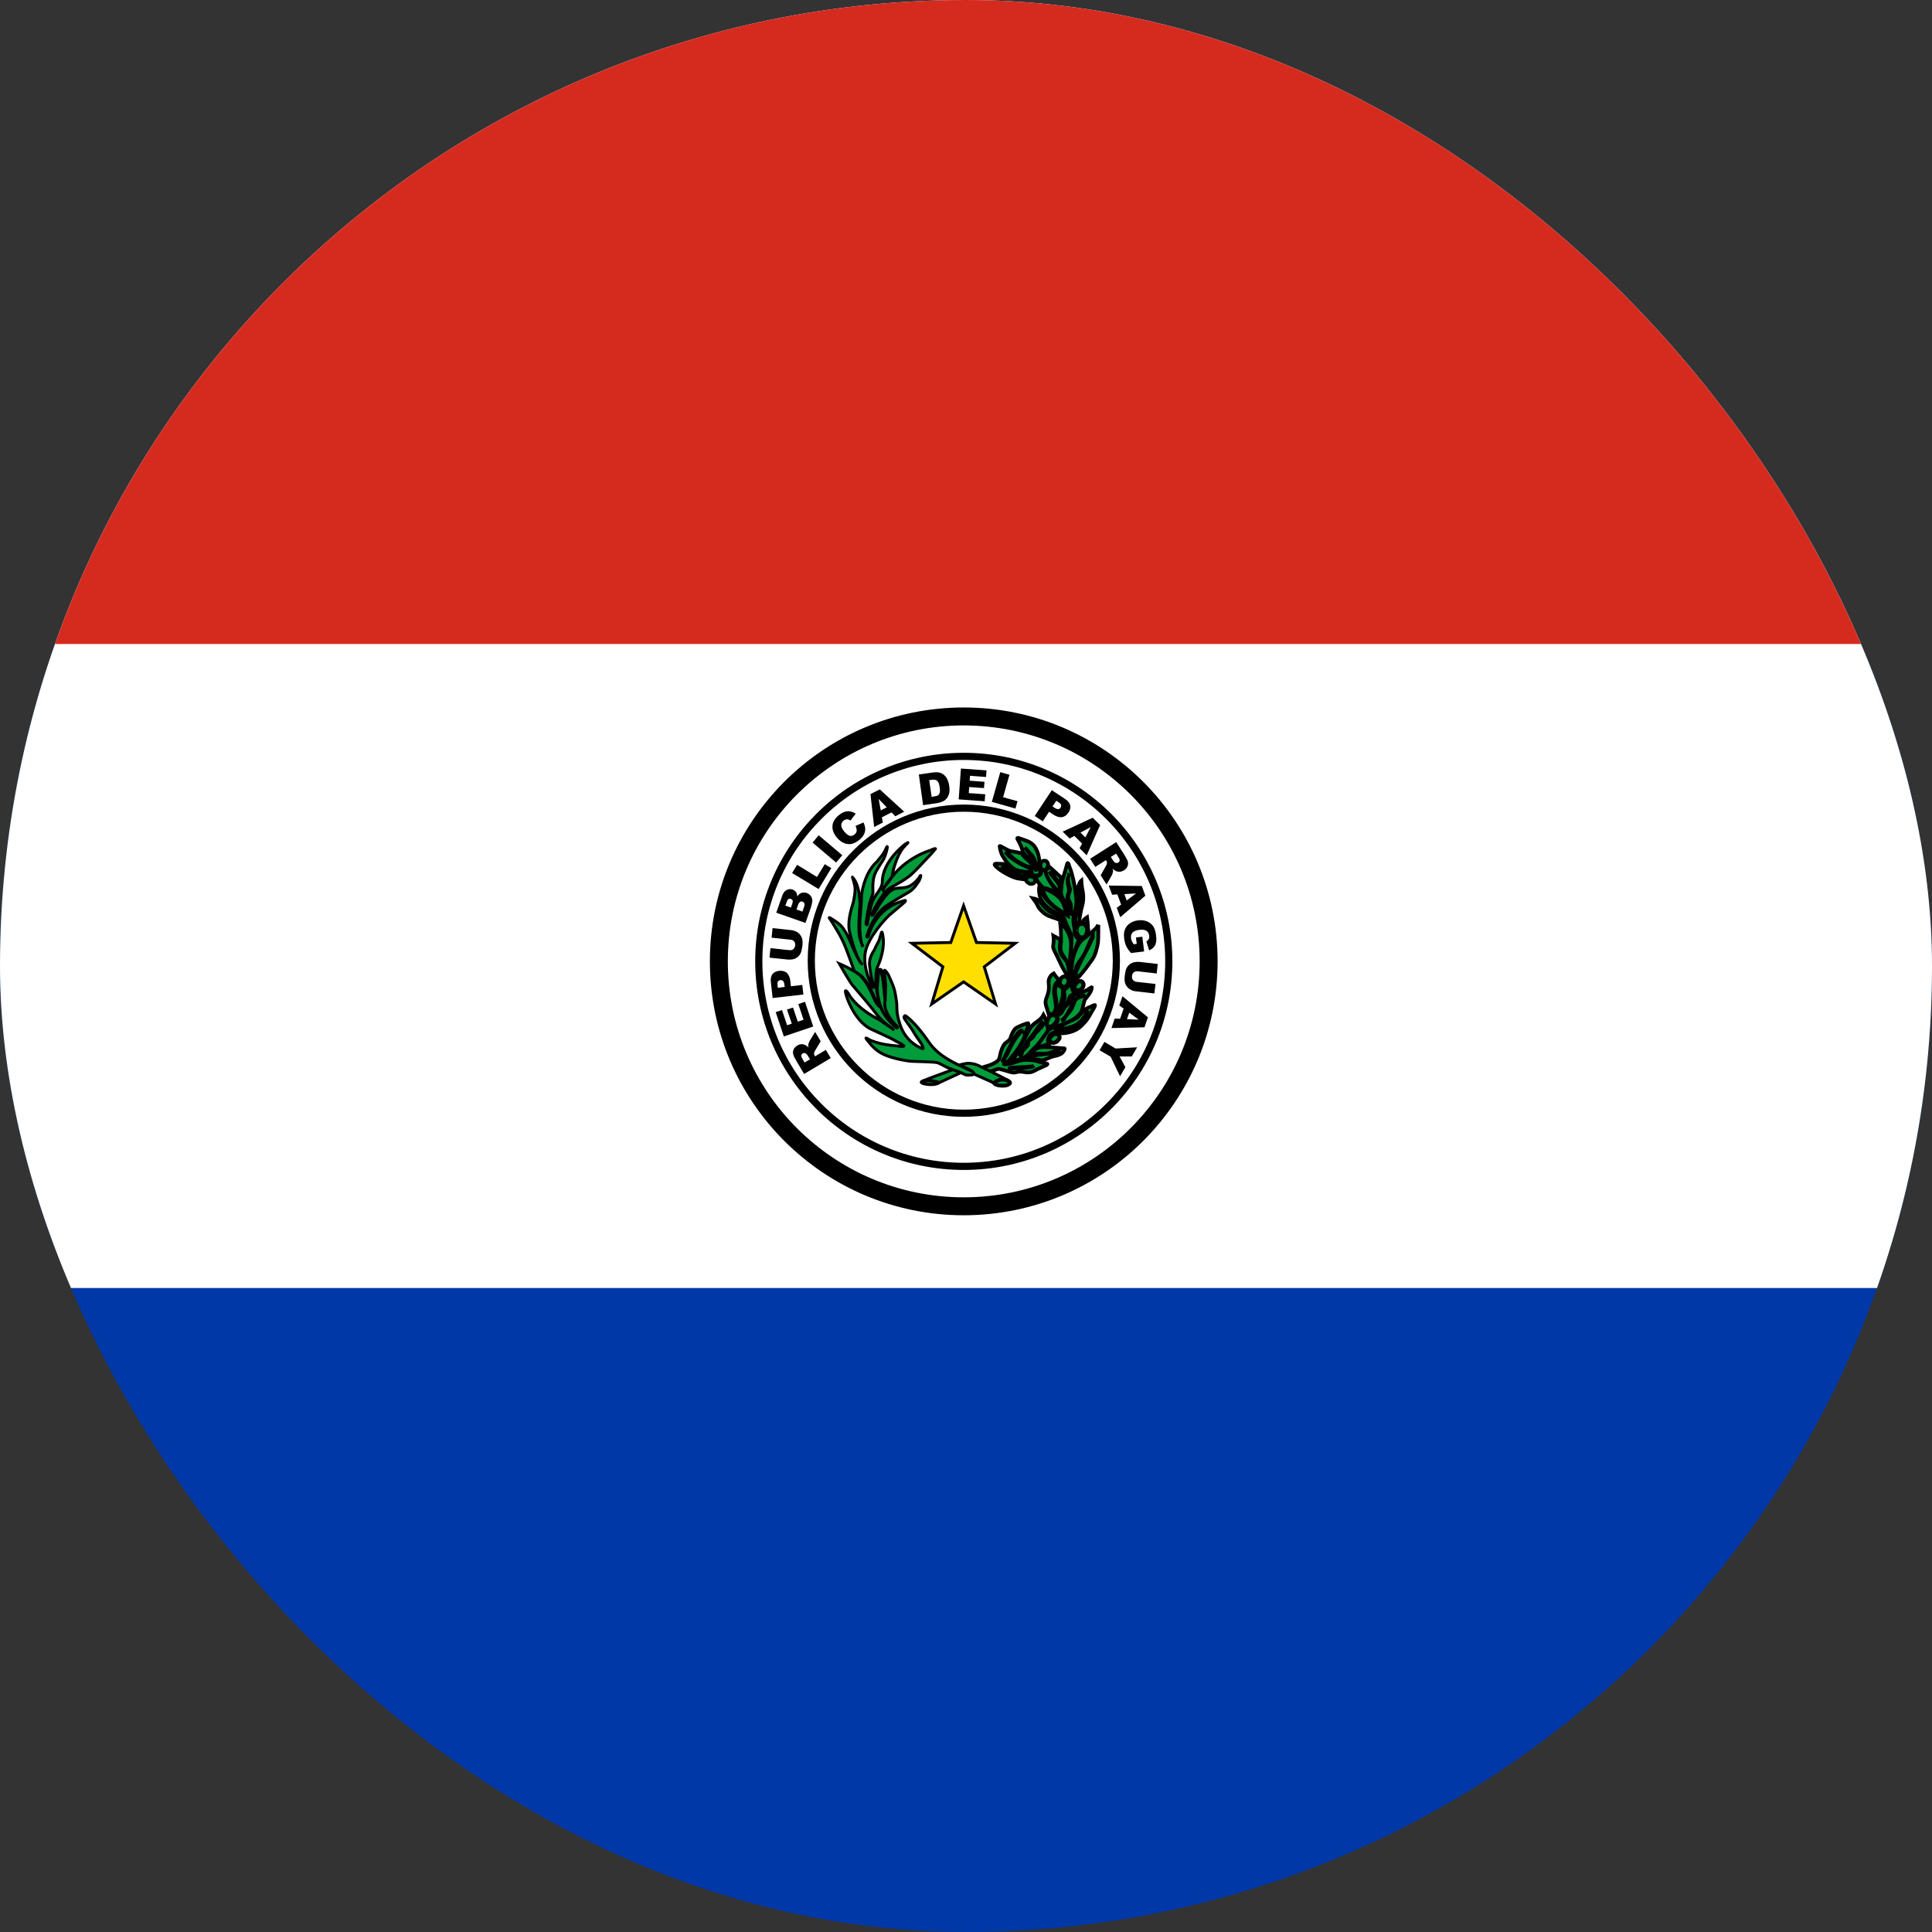 <svg width="24" height="24" viewBox="0 0 24 24" fill="none" xmlns="http://www.w3.org/2000/svg">
<rect x="0" y="0" width="24" height="24" fill="#333333" stroke="none"/>
<g clip-path="url(#clip0_358_11138)">
<path d="M-6 0H30.002V24H-6V0Z" fill="#0038A8"/>
<path d="M-6 0H30.002V16H-6V0Z" fill="white"/>
<path d="M-6 0H30.002V8H-6V0Z" fill="#D52B1E"/>
<path d="M15.014 11.942C15.014 13.622 13.652 14.985 11.972 14.985C10.292 14.985 8.93 13.622 8.93 11.942C8.93 10.262 10.292 8.9 11.972 8.9C13.652 8.9 15.014 10.262 15.014 11.942Z" fill="white" stroke="black" stroke-width="0.223" stroke-miterlimit="10"/>
<path d="M13.441 11.471C13.368 11.468 13.367 11.549 13.367 11.549C13.367 11.549 13.37 11.525 13.368 11.553C13.366 11.579 13.38 11.645 13.434 11.651C13.492 11.656 13.511 11.589 13.511 11.556C13.511 11.543 13.507 11.473 13.441 11.471" fill="#009B3A"/>
<path d="M13.441 11.471C13.368 11.468 13.367 11.549 13.367 11.549C13.367 11.549 13.37 11.525 13.368 11.553C13.366 11.579 13.38 11.645 13.434 11.651C13.492 11.656 13.511 11.589 13.511 11.556C13.511 11.543 13.507 11.473 13.441 11.471" stroke="black" stroke-width="0.06"/>
<path d="M10.062 13.159L10.036 13.116C10.034 13.111 10.027 13.103 10.016 13.091C10.011 13.085 10.004 13.082 9.996 13.081C9.988 13.08 9.979 13.082 9.972 13.086C9.962 13.092 9.956 13.101 9.954 13.111C9.953 13.121 9.957 13.135 9.969 13.154L9.995 13.199L10.062 13.159ZM10.32 13.144L9.989 13.341L9.888 13.171C9.869 13.139 9.858 13.114 9.853 13.094C9.848 13.074 9.851 13.055 9.859 13.036C9.867 13.017 9.883 13.001 9.904 12.988C9.92 12.978 9.939 12.972 9.958 12.971C9.976 12.971 9.993 12.976 10.009 12.985C10.02 12.991 10.031 12.999 10.044 13.013C10.041 12.998 10.04 12.987 10.04 12.979C10.041 12.973 10.044 12.965 10.048 12.952C10.053 12.94 10.057 12.931 10.06 12.926L10.126 12.819L10.195 12.935L10.126 13.05C10.118 13.064 10.113 13.075 10.112 13.083C10.112 13.094 10.114 13.103 10.119 13.112L10.125 13.122L10.259 13.042L10.32 13.144ZM9.737 12.875L9.636 12.573L9.714 12.547L9.778 12.736L9.836 12.716L9.776 12.541L9.851 12.516L9.91 12.691L9.982 12.668L9.917 12.473L10 12.445L10.102 12.752L9.737 12.875ZM9.748 12.26L9.744 12.232C9.741 12.208 9.736 12.193 9.727 12.185C9.723 12.181 9.717 12.178 9.712 12.177C9.706 12.175 9.7 12.174 9.694 12.175C9.683 12.177 9.673 12.182 9.666 12.19C9.658 12.199 9.655 12.215 9.659 12.237L9.662 12.271L9.748 12.26ZM9.598 12.398L9.576 12.202C9.571 12.16 9.577 12.126 9.595 12.102C9.613 12.079 9.641 12.065 9.678 12.06C9.716 12.056 9.748 12.064 9.773 12.084C9.797 12.105 9.812 12.14 9.818 12.187L9.825 12.252L9.966 12.235L9.98 12.354L9.598 12.398ZM9.585 11.648L9.597 11.529L9.826 11.554C9.847 11.556 9.868 11.562 9.888 11.571C9.908 11.58 9.925 11.594 9.938 11.61C9.951 11.627 9.96 11.644 9.964 11.661C9.97 11.684 9.972 11.713 9.968 11.745C9.966 11.765 9.962 11.786 9.957 11.805C9.953 11.827 9.945 11.845 9.936 11.859C9.926 11.873 9.913 11.886 9.899 11.896C9.885 11.906 9.869 11.913 9.852 11.916C9.827 11.921 9.805 11.922 9.786 11.92L9.559 11.896L9.571 11.778L9.804 11.803C9.825 11.805 9.842 11.802 9.855 11.791C9.868 11.78 9.875 11.765 9.878 11.745C9.88 11.724 9.876 11.708 9.865 11.695C9.855 11.682 9.84 11.675 9.818 11.673L9.585 11.648ZM9.968 11.324L9.988 11.267C9.995 11.248 9.996 11.233 9.992 11.222C9.99 11.217 9.987 11.213 9.983 11.209C9.979 11.205 9.974 11.203 9.969 11.201C9.957 11.197 9.948 11.198 9.939 11.204C9.929 11.21 9.921 11.222 9.914 11.241L9.894 11.298L9.968 11.324ZM9.825 11.274L9.842 11.226C9.848 11.208 9.85 11.195 9.846 11.186C9.842 11.177 9.835 11.17 9.823 11.167C9.819 11.165 9.814 11.164 9.809 11.164C9.804 11.164 9.799 11.166 9.795 11.168C9.787 11.173 9.78 11.184 9.774 11.2L9.756 11.25L9.825 11.274ZM9.643 11.338L9.717 11.127C9.729 11.092 9.747 11.069 9.771 11.056C9.783 11.05 9.795 11.046 9.808 11.045C9.821 11.044 9.834 11.046 9.846 11.05C9.867 11.058 9.883 11.071 9.894 11.09C9.9 11.102 9.904 11.119 9.904 11.137C9.919 11.114 9.937 11.098 9.956 11.092C9.976 11.085 9.998 11.085 10.021 11.093C10.039 11.1 10.055 11.11 10.067 11.124C10.078 11.138 10.086 11.154 10.09 11.172C10.092 11.184 10.091 11.199 10.087 11.219C10.081 11.246 10.077 11.263 10.074 11.271L10.006 11.465L9.643 11.338ZM9.84 10.845L9.902 10.743L10.149 10.894L10.246 10.735L10.327 10.784L10.169 11.044L9.84 10.845ZM10.094 10.467L10.17 10.376L10.463 10.624L10.387 10.715L10.094 10.467ZM10.627 10.26L10.727 10.217C10.739 10.244 10.747 10.27 10.748 10.295C10.749 10.319 10.744 10.343 10.733 10.364C10.722 10.387 10.703 10.408 10.678 10.431C10.645 10.457 10.615 10.474 10.587 10.482C10.559 10.489 10.527 10.488 10.493 10.476C10.459 10.465 10.427 10.441 10.396 10.405C10.356 10.356 10.337 10.307 10.341 10.26C10.345 10.212 10.371 10.168 10.418 10.128C10.456 10.097 10.491 10.081 10.525 10.078C10.559 10.075 10.595 10.085 10.63 10.108L10.565 10.193C10.555 10.186 10.546 10.182 10.539 10.18C10.529 10.177 10.518 10.177 10.507 10.18C10.496 10.182 10.486 10.187 10.478 10.195C10.457 10.212 10.448 10.234 10.451 10.259C10.453 10.279 10.465 10.301 10.486 10.328C10.514 10.361 10.538 10.379 10.558 10.383C10.578 10.387 10.597 10.381 10.615 10.366C10.633 10.351 10.642 10.336 10.642 10.319C10.643 10.301 10.638 10.281 10.627 10.26ZM11.016 10.029L10.915 9.925L10.941 10.067L11.016 10.029ZM11.075 10.092L10.955 10.153L10.967 10.218L10.859 10.273L10.813 9.865L10.929 9.806L11.232 10.083L11.122 10.14L11.075 10.092ZM11.543 9.691L11.573 9.899L11.602 9.894C11.627 9.891 11.644 9.886 11.654 9.879C11.663 9.871 11.669 9.862 11.673 9.846C11.678 9.832 11.678 9.81 11.673 9.779C11.668 9.739 11.657 9.712 11.642 9.7C11.627 9.687 11.604 9.682 11.573 9.687L11.543 9.691ZM11.414 9.621L11.589 9.596C11.623 9.592 11.651 9.592 11.673 9.598C11.697 9.605 11.716 9.616 11.732 9.631C11.749 9.647 11.762 9.666 11.771 9.688C11.781 9.711 11.788 9.735 11.791 9.76C11.797 9.801 11.797 9.833 11.79 9.856C11.785 9.879 11.775 9.9 11.76 9.919C11.745 9.936 11.729 9.949 11.711 9.956C11.689 9.966 11.666 9.973 11.642 9.977L11.467 10.002L11.414 9.621ZM11.937 9.547L12.255 9.57L12.249 9.652L12.05 9.637L12.045 9.698L12.23 9.712L12.223 9.79L12.04 9.777L12.034 9.852L12.239 9.867L12.232 9.954L11.909 9.93L11.937 9.547ZM12.426 9.592L12.54 9.624L12.461 9.903L12.64 9.953L12.614 10.044L12.321 9.961L12.426 9.592ZM13.075 10.018L13.1 10.034C13.118 10.047 13.134 10.052 13.146 10.051C13.152 10.05 13.158 10.049 13.162 10.046C13.167 10.043 13.171 10.038 13.174 10.033C13.181 10.024 13.183 10.012 13.182 10.001C13.179 9.989 13.169 9.978 13.15 9.966L13.122 9.947L13.075 10.018ZM13.066 9.816L13.231 9.925C13.267 9.948 13.287 9.975 13.294 10.004C13.301 10.033 13.294 10.063 13.273 10.094C13.252 10.126 13.225 10.145 13.194 10.151C13.162 10.156 13.126 10.146 13.086 10.12L13.032 10.084L12.954 10.203L12.854 10.136L13.066 9.816ZM13.483 10.402L13.55 10.274L13.422 10.343L13.483 10.402ZM13.442 10.479L13.346 10.384L13.287 10.416L13.201 10.331L13.379 10.249L13.574 10.158L13.666 10.249L13.499 10.625L13.411 10.537L13.442 10.479ZM13.799 10.645L13.826 10.688C13.829 10.692 13.835 10.701 13.847 10.712C13.853 10.717 13.86 10.721 13.868 10.721C13.876 10.722 13.884 10.72 13.891 10.715C13.901 10.709 13.907 10.701 13.909 10.69C13.91 10.68 13.905 10.665 13.893 10.648L13.865 10.604L13.799 10.645ZM13.542 10.668L13.866 10.461L13.973 10.628C13.992 10.659 14.005 10.684 14.011 10.704C14.015 10.723 14.014 10.744 14.006 10.762C13.998 10.781 13.984 10.798 13.963 10.811C13.945 10.822 13.927 10.829 13.909 10.829C13.892 10.83 13.874 10.826 13.857 10.818C13.844 10.811 13.832 10.802 13.822 10.791C13.825 10.805 13.827 10.817 13.827 10.825C13.825 10.834 13.823 10.842 13.82 10.851C13.817 10.861 13.813 10.87 13.809 10.878L13.746 10.987L13.673 10.874L13.738 10.757C13.747 10.742 13.751 10.731 13.751 10.723C13.752 10.712 13.75 10.702 13.743 10.694L13.738 10.685L13.606 10.769L13.542 10.668ZM13.996 11.186L14.112 11.099L13.968 11.107L13.996 11.186ZM13.927 11.237L13.88 11.11L13.815 11.115L13.773 11.001L14.184 11.006L14.228 11.127L13.916 11.394L13.873 11.277L13.927 11.237ZM14.111 11.646L14.19 11.636L14.213 11.819L14.05 11.839C14.022 11.807 14.001 11.778 13.99 11.752C13.978 11.727 13.97 11.695 13.965 11.659C13.959 11.614 13.962 11.576 13.975 11.545C13.986 11.515 14.007 11.489 14.035 11.47C14.064 11.451 14.098 11.438 14.137 11.433C14.179 11.428 14.216 11.432 14.249 11.446C14.282 11.459 14.308 11.481 14.329 11.512C14.344 11.537 14.355 11.57 14.36 11.614C14.366 11.656 14.366 11.688 14.36 11.71C14.356 11.731 14.346 11.751 14.331 11.767C14.316 11.784 14.296 11.797 14.275 11.805L14.24 11.694C14.254 11.687 14.264 11.679 14.27 11.666C14.276 11.654 14.278 11.639 14.276 11.622C14.272 11.596 14.261 11.576 14.242 11.563C14.222 11.55 14.192 11.546 14.153 11.551C14.112 11.556 14.084 11.568 14.068 11.585C14.052 11.603 14.047 11.626 14.05 11.654C14.051 11.667 14.055 11.679 14.06 11.691C14.065 11.703 14.073 11.715 14.084 11.73L14.121 11.725L14.111 11.646ZM14.354 12.223L14.34 12.341L14.113 12.315C14.091 12.313 14.07 12.307 14.05 12.297C14.031 12.288 14.014 12.275 14.001 12.258C13.988 12.242 13.979 12.225 13.975 12.208C13.969 12.183 13.968 12.155 13.972 12.123C13.974 12.105 13.978 12.084 13.982 12.063C13.987 12.041 13.995 12.023 14.005 12.009C14.015 11.995 14.027 11.983 14.041 11.973C14.058 11.962 14.073 11.956 14.089 11.953C14.114 11.948 14.136 11.947 14.155 11.949L14.382 11.975L14.369 12.093L14.136 12.066C14.115 12.064 14.098 12.068 14.085 12.078C14.072 12.088 14.064 12.103 14.062 12.124C14.06 12.145 14.064 12.161 14.074 12.174C14.084 12.186 14.1 12.194 14.121 12.197L14.354 12.223ZM14 12.661L14.145 12.666L14.028 12.58L14 12.661ZM13.914 12.656L13.958 12.529L13.904 12.49L13.944 12.376L14.26 12.638L14.217 12.761L13.807 12.771L13.847 12.653L13.914 12.656ZM14.126 13.01L14.059 13.124L13.908 13.124L13.98 13.257L13.914 13.37L13.797 13.127L13.659 13.046L13.72 12.943L13.858 13.025L14.126 13.01Z" fill="black"/>
<path d="M14.519 11.942C14.519 13.349 13.379 14.489 11.972 14.489C10.566 14.489 9.426 13.349 9.426 11.942C9.426 10.537 10.566 9.396 11.972 9.396C13.379 9.396 14.519 10.537 14.519 11.942L14.519 11.942Z" stroke="black" stroke-width="0.089" stroke-miterlimit="10"/>
<path d="M13.868 11.934C13.868 12.981 13.02 13.829 11.973 13.829C10.927 13.829 10.078 12.981 10.078 11.934C10.078 10.887 10.927 10.039 11.973 10.039C13.02 10.039 13.868 10.887 13.868 11.934Z" stroke="black" stroke-width="0.089" stroke-miterlimit="10"/>
<path d="M11.97 11.252L12.13 11.708L12.611 11.718L12.227 12.01L12.367 12.472L11.97 12.197L11.574 12.472L11.713 12.01L11.328 11.718L11.811 11.708L11.97 11.252Z" fill="#FEDF00" stroke="black" stroke-width="0.036"/>
<path d="M12.845 13.241C12.829 13.255 12.764 13.262 12.747 13.265C12.73 13.267 12.662 13.268 12.633 13.269C12.618 13.27 12.587 13.274 12.571 13.274C12.432 13.258 12.797 13.261 12.845 13.241M12.48 13.134C12.489 13.117 12.535 13.016 12.552 12.987C12.568 12.959 12.606 12.883 12.629 12.852C12.64 12.835 12.686 12.785 12.697 12.807C12.617 12.876 12.555 12.995 12.522 13.075C12.518 13.084 12.492 13.129 12.482 13.14C12.473 13.152 12.476 13.174 12.462 13.175C12.447 13.177 12.457 13.18 12.457 13.18C12.457 13.18 12.47 13.151 12.48 13.133V13.134ZM13.005 13.211C13.005 13.211 12.942 13.202 12.903 13.188C12.864 13.175 12.799 13.165 12.744 13.166C12.689 13.167 12.638 13.184 12.593 13.201C12.549 13.217 12.491 13.219 12.491 13.219C12.491 13.219 12.458 13.224 12.473 13.216C12.488 13.209 12.539 13.169 12.539 13.169L12.571 13.124C12.581 13.122 12.747 12.903 12.729 12.845C12.755 12.802 12.784 12.725 12.773 12.711C12.768 12.706 12.644 12.751 12.616 12.775C12.585 12.803 12.563 12.86 12.553 12.892C12.544 12.925 12.496 12.952 12.496 12.952C12.457 12.98 12.429 13.068 12.416 13.14C12.403 13.212 12.227 13.252 12.227 13.252C12.227 13.252 12.178 13.27 12.221 13.284C12.229 13.286 12.248 13.318 12.263 13.319C12.285 13.321 12.394 13.274 12.411 13.278C12.448 13.287 12.485 13.297 12.521 13.308C12.563 13.322 12.597 13.33 12.627 13.319C12.656 13.308 12.698 13.312 12.73 13.319C12.761 13.325 12.796 13.322 12.816 13.316C12.838 13.31 12.895 13.278 12.895 13.278C12.895 13.278 12.956 13.252 12.991 13.235C13.027 13.218 13.005 13.211 13.005 13.211" fill="#009B3A"/>
<path d="M12.845 13.241C12.829 13.255 12.764 13.262 12.747 13.265C12.73 13.267 12.662 13.268 12.633 13.269C12.618 13.27 12.587 13.274 12.571 13.274C12.432 13.258 12.797 13.261 12.845 13.241M13.005 13.211C13.005 13.211 12.942 13.202 12.903 13.188C12.864 13.175 12.799 13.165 12.744 13.166C12.689 13.167 12.638 13.184 12.593 13.201C12.549 13.217 12.491 13.219 12.491 13.219C12.491 13.219 12.458 13.224 12.473 13.216C12.488 13.209 12.539 13.169 12.539 13.169L12.571 13.124C12.581 13.122 12.747 12.903 12.729 12.845C12.755 12.802 12.784 12.725 12.773 12.711C12.768 12.706 12.644 12.751 12.616 12.775C12.585 12.803 12.563 12.86 12.553 12.892C12.544 12.925 12.496 12.952 12.496 12.952C12.457 12.98 12.429 13.068 12.416 13.14C12.403 13.212 12.227 13.252 12.227 13.252C12.227 13.252 12.178 13.27 12.221 13.284C12.229 13.286 12.248 13.318 12.263 13.319C12.285 13.321 12.394 13.274 12.411 13.278C12.448 13.287 12.485 13.297 12.521 13.308C12.563 13.322 12.597 13.33 12.627 13.319C12.656 13.308 12.698 13.312 12.73 13.319C12.761 13.325 12.796 13.322 12.816 13.316C12.838 13.31 12.895 13.278 12.895 13.278C12.895 13.278 12.956 13.252 12.991 13.235C13.027 13.218 13.005 13.211 13.005 13.211M12.48 13.134C12.489 13.117 12.535 13.016 12.552 12.987C12.568 12.959 12.606 12.883 12.629 12.852C12.64 12.835 12.686 12.785 12.697 12.807C12.617 12.876 12.555 12.995 12.522 13.075C12.518 13.084 12.492 13.129 12.482 13.14C12.473 13.152 12.476 13.174 12.462 13.175C12.447 13.177 12.457 13.18 12.457 13.18C12.457 13.18 12.47 13.151 12.48 13.133V13.134Z" stroke="black" stroke-width="0.046"/>
<path d="M12.529 13.424C12.529 13.424 12.286 13.297 12.273 13.294C12.266 13.293 12.163 13.236 12.116 13.222C12.083 13.211 12.036 13.208 12.019 13.209C11.979 13.212 11.914 13.23 11.914 13.23L11.974 13.254C11.974 13.254 12.031 13.282 12.058 13.297C12.098 13.318 12.1 13.343 12.1 13.343L12.319 13.44L12.364 13.472C12.364 13.472 12.404 13.416 12.529 13.424Z" fill="#009B3A" stroke="black" stroke-width="0.036"/>
<path d="M12.773 12.92C12.849 12.852 12.886 12.755 12.949 12.702C12.959 12.709 12.959 12.721 12.947 12.743C12.935 12.764 12.919 12.771 12.912 12.782C12.9 12.799 12.861 12.831 12.851 12.85C12.842 12.868 12.83 12.893 12.797 12.912C12.764 12.932 12.774 12.964 12.771 12.977C12.769 12.991 12.718 13.028 12.693 13.073C12.688 13.12 12.686 13.1 12.658 13.117C12.71 13.039 12.737 12.988 12.773 12.92M12.602 13.135C12.597 13.145 12.447 13.231 12.493 13.218C12.54 13.206 12.679 13.156 12.719 13.138C12.767 13.117 12.796 13.073 12.832 13.037C12.869 13 12.983 12.891 13.003 12.849C13.023 12.805 13.04 12.745 12.963 12.609C12.963 12.609 12.95 12.635 12.922 12.661C12.893 12.687 12.85 12.715 12.85 12.715L12.801 12.762C12.801 12.762 12.625 13.085 12.602 13.135" fill="#009B3A"/>
<path d="M12.773 12.92C12.849 12.852 12.886 12.755 12.949 12.702C12.959 12.709 12.959 12.721 12.947 12.743C12.935 12.764 12.919 12.771 12.912 12.782C12.9 12.799 12.861 12.831 12.851 12.85C12.842 12.868 12.83 12.893 12.797 12.912C12.764 12.932 12.774 12.964 12.771 12.977C12.769 12.991 12.718 13.028 12.693 13.073C12.688 13.12 12.686 13.1 12.658 13.117C12.71 13.039 12.737 12.988 12.773 12.92M12.602 13.135C12.597 13.145 12.447 13.231 12.493 13.218C12.54 13.206 12.679 13.156 12.719 13.138C12.767 13.117 12.796 13.073 12.832 13.037C12.869 13 12.983 12.891 13.003 12.849C13.023 12.805 13.04 12.745 12.963 12.609C12.963 12.609 12.95 12.635 12.922 12.661C12.893 12.687 12.85 12.715 12.85 12.715L12.801 12.762C12.801 12.762 12.625 13.085 12.602 13.135" stroke="black" stroke-width="0.048"/>
<path d="M13.21 13.023C13.21 13.023 13.114 13.014 13.105 13.014C13.096 13.014 13.044 13.007 12.967 13.007C12.891 13.007 12.863 13.033 12.843 13.054C12.821 13.078 12.761 13.133 12.761 13.133L12.793 13.13C12.87 13.07 12.93 13.092 12.954 13.09C12.979 13.089 13.009 13.092 13.086 13.065C13.164 13.037 13.16 13.063 13.151 13.065C13.114 13.079 13.075 13.087 13.035 13.089C12.977 13.092 12.926 13.103 12.903 13.103C12.88 13.103 12.711 13.15 12.711 13.15C12.711 13.15 12.894 13.16 12.914 13.167C12.934 13.175 12.964 13.171 12.99 13.159C13.06 13.127 13.092 13.12 13.121 13.114C13.15 13.108 13.184 13.089 13.184 13.089C13.184 13.089 13.203 13.077 13.22 13.046C13.238 13.014 13.21 13.023 13.21 13.023ZM13.3 12.52C13.312 12.492 13.34 12.424 13.371 12.398C13.39 12.382 13.422 12.374 13.439 12.367C13.446 12.364 13.499 12.362 13.433 12.38C13.406 12.387 13.369 12.403 13.353 12.431C13.33 12.494 13.31 12.55 13.267 12.591C13.236 12.624 13.216 12.666 13.216 12.666L13.182 12.678C13.244 12.64 13.271 12.57 13.3 12.52ZM13.598 12.485C13.563 12.496 13.55 12.506 13.55 12.506C13.472 12.529 13.44 12.579 13.405 12.619C13.388 12.64 13.363 12.656 13.28 12.691C13.205 12.724 13.146 12.774 13.145 12.774C13.145 12.774 13.121 12.779 13.125 12.791C13.127 12.796 13.148 12.792 13.148 12.792C13.148 12.792 13.304 12.769 13.369 12.73C13.41 12.704 13.434 12.685 13.473 12.624C13.491 12.597 13.51 12.547 13.511 12.579C13.514 12.665 13.38 12.749 13.322 12.775C13.291 12.788 13.249 12.794 13.194 12.803C13.141 12.813 13.108 12.81 13.112 12.798C13.117 12.781 13.124 12.777 13.138 12.76C13.163 12.729 13.225 12.719 13.271 12.697C13.325 12.673 13.376 12.637 13.402 12.607C13.428 12.576 13.437 12.565 13.444 12.539C13.464 12.471 13.465 12.433 13.484 12.409C13.55 12.328 13.559 12.302 13.563 12.266C13.563 12.257 13.528 12.285 13.51 12.295C13.475 12.316 13.462 12.316 13.389 12.335C13.315 12.353 13.317 12.401 13.305 12.423C13.302 12.432 13.272 12.47 13.258 12.477C13.244 12.484 13.209 12.534 13.195 12.564C13.186 12.586 13.169 12.602 13.155 12.6C13.141 12.597 13.183 12.44 13.192 12.414C13.202 12.388 13.204 12.338 13.204 12.321C13.204 12.305 13.204 12.262 13.176 12.257C13.148 12.252 13.146 12.213 13.146 12.213C13.078 12.272 13.116 12.376 13.123 12.438C13.131 12.499 13.109 12.612 13.109 12.612C13.175 12.64 13.123 12.72 13.103 12.746C13.082 12.773 13.041 12.777 13.022 12.801C13.003 12.824 12.865 13.017 12.865 13.017L13.037 12.968C13.037 12.968 13.053 12.971 13.027 12.951C13.001 12.933 13.035 12.861 13.057 12.843C13.1 12.81 13.157 12.834 13.157 12.834C13.157 12.834 13.236 12.846 13.334 12.807C13.416 12.775 13.451 12.723 13.489 12.684C13.51 12.662 13.549 12.591 13.573 12.549C13.588 12.525 13.614 12.479 13.598 12.485" fill="#009B3A"/>
<path d="M13.598 12.485C13.563 12.496 13.55 12.506 13.55 12.506C13.472 12.529 13.44 12.579 13.405 12.619C13.388 12.64 13.363 12.656 13.28 12.691C13.205 12.724 13.146 12.774 13.145 12.774C13.145 12.774 13.121 12.779 13.125 12.791C13.127 12.796 13.148 12.792 13.148 12.792C13.148 12.792 13.304 12.769 13.369 12.73C13.41 12.704 13.434 12.685 13.473 12.624C13.491 12.597 13.51 12.547 13.511 12.579C13.514 12.665 13.38 12.749 13.322 12.775C13.291 12.788 13.249 12.794 13.194 12.803C13.141 12.813 13.108 12.81 13.112 12.798C13.117 12.781 13.124 12.777 13.138 12.76C13.163 12.729 13.225 12.719 13.271 12.697C13.325 12.673 13.376 12.637 13.402 12.607C13.428 12.576 13.437 12.565 13.444 12.539C13.464 12.471 13.465 12.433 13.484 12.409C13.55 12.328 13.559 12.302 13.563 12.266C13.563 12.257 13.528 12.285 13.51 12.295C13.475 12.316 13.462 12.316 13.389 12.335C13.315 12.353 13.317 12.401 13.305 12.423C13.302 12.432 13.272 12.47 13.258 12.477C13.244 12.484 13.209 12.534 13.195 12.564C13.186 12.586 13.169 12.602 13.155 12.6C13.141 12.597 13.183 12.44 13.192 12.414C13.202 12.388 13.204 12.338 13.204 12.321C13.204 12.305 13.204 12.262 13.176 12.257C13.148 12.252 13.146 12.213 13.146 12.213C13.078 12.272 13.116 12.376 13.123 12.438C13.131 12.499 13.109 12.612 13.109 12.612C13.175 12.64 13.123 12.72 13.103 12.746C13.082 12.773 13.041 12.777 13.022 12.801C13.003 12.824 12.865 13.017 12.865 13.017L13.037 12.968C13.037 12.968 13.053 12.971 13.027 12.951C13.001 12.933 13.035 12.861 13.057 12.843C13.1 12.81 13.157 12.834 13.157 12.834C13.157 12.834 13.236 12.846 13.334 12.807C13.416 12.775 13.451 12.723 13.489 12.684C13.51 12.662 13.549 12.591 13.573 12.549C13.588 12.525 13.614 12.479 13.598 12.485M13.21 13.023C13.21 13.023 13.114 13.014 13.105 13.014C13.096 13.014 13.044 13.007 12.967 13.007C12.891 13.007 12.863 13.033 12.843 13.054C12.821 13.078 12.761 13.133 12.761 13.133L12.793 13.13C12.87 13.07 12.93 13.092 12.954 13.09C12.979 13.089 13.009 13.092 13.086 13.065C13.164 13.037 13.16 13.063 13.151 13.065C13.114 13.079 13.075 13.087 13.035 13.089C12.977 13.092 12.926 13.103 12.903 13.103C12.88 13.103 12.711 13.15 12.711 13.15C12.711 13.15 12.894 13.16 12.914 13.167C12.934 13.175 12.964 13.171 12.99 13.159C13.06 13.127 13.092 13.12 13.121 13.114C13.15 13.108 13.184 13.089 13.184 13.089C13.184 13.089 13.203 13.077 13.22 13.046C13.238 13.014 13.21 13.023 13.21 13.023ZM13.3 12.52C13.312 12.492 13.34 12.424 13.371 12.398C13.39 12.382 13.422 12.374 13.439 12.367C13.446 12.364 13.499 12.362 13.433 12.38C13.406 12.387 13.369 12.403 13.353 12.431C13.33 12.494 13.31 12.55 13.267 12.591C13.236 12.624 13.216 12.666 13.216 12.666L13.182 12.678C13.244 12.64 13.271 12.57 13.3 12.52Z" stroke="black" stroke-width="0.046"/>
<path d="M13.113 12.946C13.127 12.941 13.129 12.939 13.152 12.912C13.176 12.886 13.155 12.842 13.119 12.844C13.101 12.845 13.082 12.841 13.047 12.888C13.013 12.935 13.063 12.953 13.082 12.955C13.09 12.955 13.101 12.952 13.113 12.946Z" fill="#009B3A" stroke="black" stroke-width="0.051"/>
<path d="M13.026 12.646C13.003 12.684 12.991 12.727 13.009 12.741C13.013 12.743 13.028 12.757 13.042 12.757C13.055 12.757 13.092 12.739 13.114 12.706C13.135 12.674 13.152 12.639 13.109 12.617C13.069 12.598 13.042 12.616 13.026 12.645" fill="#009B3A"/>
<path d="M13.026 12.646C13.003 12.684 12.991 12.727 13.009 12.741C13.013 12.743 13.028 12.757 13.042 12.757C13.055 12.757 13.092 12.739 13.114 12.706C13.135 12.674 13.152 12.639 13.109 12.617C13.069 12.598 13.042 12.616 13.026 12.645" stroke="black" stroke-width="0.052"/>
<path d="M13.153 12.181C13.153 12.181 13.157 12.175 13.142 12.159C13.118 12.135 13.089 12.092 13.089 12.092C13.041 12.118 13.026 12.17 13.026 12.191C13.026 12.212 13.034 12.259 13.027 12.307C13.024 12.323 13.021 12.341 12.998 12.401C12.974 12.459 13.001 12.513 13.007 12.531C13.011 12.55 13.03 12.609 13.03 12.609C13.03 12.609 13.049 12.597 13.055 12.595C13.062 12.593 13.087 12.595 13.087 12.595C13.087 12.595 13.116 12.543 13.117 12.514C13.117 12.493 13.114 12.458 13.104 12.403C13.09 12.323 13.091 12.3 13.101 12.256C13.11 12.21 13.153 12.181 13.153 12.181" fill="#009B3A"/>
<path d="M13.153 12.181C13.153 12.181 13.157 12.175 13.142 12.159C13.118 12.135 13.089 12.092 13.089 12.092C13.041 12.118 13.026 12.17 13.026 12.191C13.026 12.212 13.034 12.259 13.027 12.307C13.024 12.323 13.021 12.341 12.998 12.401C12.974 12.459 13.001 12.513 13.007 12.531C13.011 12.55 13.03 12.609 13.03 12.609C13.03 12.609 13.049 12.597 13.055 12.595C13.062 12.593 13.087 12.595 13.087 12.595C13.087 12.595 13.116 12.543 13.117 12.514C13.117 12.493 13.114 12.458 13.104 12.403C13.09 12.323 13.091 12.3 13.101 12.256C13.11 12.21 13.153 12.181 13.153 12.181" stroke="black" stroke-width="0.046"/>
<path d="M13.223 12.26C13.223 12.26 13.25 12.254 13.263 12.23C13.28 12.2 13.276 12.169 13.276 12.169C13.234 12.089 13.179 12.154 13.179 12.154C13.129 12.256 13.223 12.26 13.223 12.26" fill="#009B3A"/>
<path d="M13.223 12.26C13.223 12.26 13.25 12.254 13.263 12.23C13.28 12.2 13.276 12.169 13.276 12.169C13.234 12.089 13.179 12.154 13.179 12.154C13.129 12.256 13.223 12.26 13.223 12.26" stroke="black" stroke-width="0.05"/>
<path d="M13.367 12.114C13.305 12.118 13.275 12.229 13.275 12.229C13.275 12.229 13.264 12.257 13.232 12.278C13.196 12.3 13.217 12.331 13.217 12.386C13.217 12.442 13.178 12.54 13.178 12.54L13.164 12.573C13.164 12.573 13.165 12.598 13.188 12.553C13.226 12.476 13.268 12.495 13.284 12.413C13.294 12.352 13.395 12.332 13.395 12.332L13.367 12.327C13.262 12.278 13.373 12.155 13.391 12.133C13.41 12.112 13.428 12.112 13.367 12.114Z" fill="#009B3A" stroke="black" stroke-width="0.06"/>
<path d="M13.35 12.245C13.321 12.306 13.402 12.309 13.421 12.298C13.428 12.294 13.445 12.274 13.445 12.274C13.478 12.227 13.448 12.195 13.431 12.19C13.415 12.185 13.38 12.181 13.35 12.245Z" fill="#009B3A" stroke="black" stroke-width="0.051"/>
<path d="M13.195 12.011C13.217 12.05 13.276 12.16 13.29 12.153C13.298 12.149 13.291 12.126 13.291 12.126C13.291 12.126 13.29 12.097 13.28 12.061C13.271 12.024 13.273 11.978 13.254 11.948C13.236 11.919 13.192 11.883 13.174 11.836C13.157 11.79 13.171 11.7 13.172 11.69C13.174 11.679 13.179 11.686 13.17 11.675C13.161 11.664 13.086 11.624 13.086 11.624C13.086 11.624 13.09 11.653 13.088 11.706C13.088 11.718 13.084 11.733 13.082 11.755C13.08 11.776 13.093 11.803 13.124 11.863C13.159 11.934 13.177 11.976 13.195 12.011ZM13.644 11.488C13.644 11.488 13.622 11.524 13.615 11.532C13.607 11.54 13.485 11.645 13.478 11.649C13.472 11.654 13.408 11.674 13.351 11.831C13.292 11.987 13.318 12.133 13.318 12.133L13.346 12.129L13.351 12.114C13.351 12.114 13.36 12.062 13.367 12.023C13.375 11.984 13.419 11.93 13.447 11.89C13.475 11.851 13.497 11.795 13.497 11.795C13.53 11.729 13.546 11.67 13.578 11.624C13.579 11.679 13.371 12.015 13.349 12.129L13.411 12.12C13.46 12.075 13.524 11.98 13.568 11.92C13.611 11.859 13.63 11.763 13.638 11.721C13.646 11.679 13.644 11.488 13.644 11.488" fill="#009B3A"/>
<path d="M13.644 11.488C13.644 11.488 13.622 11.524 13.615 11.532C13.607 11.54 13.485 11.645 13.478 11.649C13.472 11.654 13.408 11.674 13.351 11.831C13.292 11.987 13.318 12.133 13.318 12.133L13.346 12.129L13.351 12.114C13.351 12.114 13.36 12.062 13.367 12.023C13.375 11.984 13.419 11.93 13.447 11.89C13.475 11.851 13.497 11.795 13.497 11.795C13.53 11.729 13.546 11.67 13.578 11.624C13.579 11.679 13.371 12.015 13.349 12.129L13.411 12.12C13.46 12.075 13.524 11.98 13.568 11.92C13.611 11.859 13.63 11.763 13.638 11.721C13.646 11.679 13.644 11.488 13.644 11.488M13.195 12.011C13.217 12.05 13.276 12.16 13.29 12.153C13.298 12.149 13.291 12.126 13.291 12.126C13.291 12.126 13.29 12.097 13.28 12.061C13.271 12.024 13.273 11.978 13.254 11.948C13.236 11.919 13.192 11.883 13.174 11.836C13.157 11.79 13.171 11.7 13.172 11.69C13.174 11.679 13.179 11.686 13.17 11.675C13.161 11.664 13.086 11.624 13.086 11.624C13.086 11.624 13.09 11.653 13.088 11.706C13.088 11.718 13.084 11.733 13.082 11.755C13.08 11.776 13.093 11.803 13.124 11.863C13.159 11.934 13.177 11.976 13.195 12.011Z" stroke="black" stroke-width="0.046"/>
<path d="M13.228 11.522C13.196 11.493 13.172 11.484 13.172 11.484C13.172 11.484 13.179 11.541 13.179 11.575C13.179 11.61 13.182 11.669 13.181 11.7C13.179 11.731 13.164 11.782 13.186 11.833C13.209 11.883 13.234 11.908 13.252 11.939C13.268 11.97 13.299 12.129 13.299 12.129C13.299 12.129 13.287 11.914 13.297 11.853C13.306 11.793 13.309 11.7 13.295 11.653C13.281 11.606 13.258 11.551 13.228 11.522ZM13.371 11.312C13.38 11.293 13.403 11.255 13.412 11.197C13.415 11.173 13.418 11.133 13.417 11.105C13.416 11.087 13.409 11.055 13.417 11.053C13.424 11.051 13.418 11.063 13.422 11.09C13.424 11.1 13.417 11.127 13.416 11.161C13.414 11.189 13.413 11.212 13.401 11.249C13.39 11.282 13.4 11.319 13.393 11.329C13.386 11.339 13.367 11.379 13.367 11.379C13.367 11.379 13.356 11.41 13.358 11.439C13.359 11.469 13.361 11.501 13.361 11.501C13.361 11.501 13.374 11.476 13.405 11.472C13.405 11.472 13.412 11.422 13.412 11.406C13.412 11.391 13.432 11.289 13.442 11.258C13.456 11.212 13.466 11.133 13.444 11.04C13.438 11.015 13.433 10.938 13.433 10.938C13.433 10.938 13.404 10.961 13.386 11.05C13.381 11.077 13.392 11.149 13.388 11.227C13.386 11.27 13.345 11.442 13.34 11.453" fill="#009B3A"/>
<path d="M13.371 11.312C13.38 11.293 13.403 11.255 13.412 11.197C13.415 11.173 13.418 11.133 13.417 11.105C13.416 11.087 13.409 11.055 13.417 11.053C13.424 11.051 13.418 11.063 13.422 11.09C13.424 11.1 13.417 11.127 13.416 11.161C13.414 11.189 13.413 11.212 13.401 11.249C13.39 11.282 13.4 11.319 13.393 11.329C13.386 11.339 13.367 11.379 13.367 11.379C13.367 11.379 13.356 11.41 13.358 11.439C13.359 11.469 13.361 11.501 13.361 11.501C13.361 11.501 13.374 11.476 13.405 11.472C13.405 11.472 13.412 11.422 13.412 11.406C13.412 11.391 13.432 11.289 13.442 11.258C13.456 11.212 13.466 11.133 13.444 11.04C13.438 11.015 13.433 10.938 13.433 10.938C13.433 10.938 13.404 10.961 13.386 11.05C13.381 11.077 13.392 11.149 13.388 11.227C13.386 11.27 13.345 11.442 13.34 11.453M13.228 11.522C13.196 11.493 13.172 11.484 13.172 11.484C13.172 11.484 13.179 11.541 13.179 11.575C13.179 11.61 13.182 11.669 13.181 11.7C13.179 11.731 13.164 11.782 13.186 11.833C13.209 11.883 13.234 11.908 13.252 11.939C13.268 11.97 13.299 12.129 13.299 12.129C13.299 12.129 13.287 11.914 13.297 11.853C13.306 11.793 13.309 11.7 13.295 11.653C13.281 11.606 13.258 11.551 13.228 11.522Z" stroke="black" stroke-width="0.046"/>
<path d="M13.373 11.312C13.372 11.315 13.371 11.316 13.371 11.316C13.371 11.316 13.372 11.315 13.373 11.312Z" fill="#009B3A" stroke="black" stroke-width="0.046"/>
<path d="M13.257 10.863C13.273 10.863 13.273 10.88 13.269 10.893C13.267 10.907 13.267 10.933 13.267 10.938C13.267 10.944 13.274 10.981 13.279 11C13.285 11.019 13.295 11.026 13.29 11.065C13.287 11.09 13.262 11.119 13.271 11.161C13.276 11.183 13.292 11.206 13.299 11.225C13.306 11.239 13.302 11.271 13.304 11.298C13.305 11.323 13.319 11.341 13.319 11.341C13.319 11.341 13.302 11.374 13.296 11.333C13.289 11.285 13.287 11.264 13.278 11.243C13.263 11.208 13.25 11.145 13.273 11.096C13.277 11.087 13.28 11.069 13.28 11.049C13.28 11.028 13.267 10.992 13.264 10.97C13.262 10.952 13.263 10.915 13.263 10.901M13.181 11.099C13.185 11.126 13.193 11.141 13.223 11.199C13.233 11.218 13.254 11.267 13.257 11.282C13.261 11.298 13.264 11.317 13.264 11.321C13.264 11.326 13.267 11.363 13.267 11.363V11.378C13.267 11.378 13.184 11.33 13.147 11.304C13.111 11.277 13.07 11.242 13.043 11.22C13.013 11.195 12.942 11.111 12.941 11.043L12.909 11.013C12.909 11.013 12.883 11.164 13.001 11.261C13.036 11.289 13.073 11.32 13.152 11.356C13.231 11.393 13.221 11.425 13.254 11.496C13.287 11.566 13.307 11.607 13.311 11.627C13.314 11.648 13.302 11.949 13.302 11.949L13.305 11.976C13.305 11.976 13.378 11.698 13.412 11.667C13.412 11.667 13.343 11.656 13.349 11.547L13.337 11.475C13.337 11.475 13.323 11.389 13.349 11.335C13.349 11.335 13.38 11.237 13.369 11.152C13.363 11.102 13.36 11.086 13.354 11.038C13.345 10.962 13.314 10.854 13.311 10.841C13.3 10.803 13.297 10.797 13.285 10.767C13.281 10.756 13.274 10.721 13.263 10.721C13.257 10.72 13.247 10.766 13.247 10.766C13.247 10.766 13.232 10.815 13.229 10.829C13.22 10.869 13.198 10.902 13.188 10.992C13.186 11.008 13.184 11.052 13.182 11.058C13.181 11.063 13.179 11.089 13.181 11.099Z" fill="#009B3A"/>
<path d="M13.257 10.863C13.273 10.863 13.273 10.88 13.269 10.893C13.267 10.907 13.267 10.933 13.267 10.938C13.267 10.944 13.274 10.981 13.279 11C13.285 11.019 13.295 11.026 13.29 11.065C13.287 11.09 13.262 11.119 13.271 11.161C13.276 11.183 13.292 11.206 13.299 11.225C13.306 11.239 13.302 11.271 13.304 11.298C13.305 11.323 13.319 11.341 13.319 11.341C13.319 11.341 13.302 11.374 13.296 11.333C13.289 11.285 13.287 11.264 13.278 11.243C13.263 11.208 13.25 11.145 13.273 11.096C13.277 11.087 13.28 11.069 13.28 11.049C13.28 11.028 13.267 10.992 13.264 10.97C13.262 10.952 13.263 10.915 13.263 10.901M13.181 11.099C13.185 11.126 13.193 11.141 13.223 11.199C13.233 11.218 13.254 11.267 13.257 11.282C13.261 11.298 13.264 11.317 13.264 11.321C13.264 11.326 13.267 11.363 13.267 11.363V11.378C13.267 11.378 13.184 11.33 13.147 11.304C13.111 11.277 13.07 11.242 13.043 11.22C13.013 11.195 12.942 11.111 12.941 11.043L12.909 11.013C12.909 11.013 12.883 11.164 13.001 11.261C13.036 11.289 13.073 11.32 13.152 11.356C13.231 11.393 13.221 11.425 13.254 11.496C13.287 11.566 13.307 11.607 13.311 11.627C13.314 11.648 13.302 11.949 13.302 11.949L13.305 11.976C13.305 11.976 13.378 11.698 13.412 11.667C13.412 11.667 13.343 11.656 13.349 11.547L13.337 11.475C13.337 11.475 13.323 11.389 13.349 11.335C13.349 11.335 13.38 11.237 13.369 11.152C13.363 11.102 13.36 11.086 13.354 11.038C13.345 10.962 13.314 10.854 13.311 10.841C13.3 10.803 13.297 10.797 13.285 10.767C13.281 10.756 13.274 10.721 13.263 10.721C13.257 10.72 13.247 10.766 13.247 10.766C13.247 10.766 13.232 10.815 13.229 10.829C13.22 10.869 13.198 10.902 13.188 10.992C13.186 11.008 13.184 11.052 13.182 11.058C13.181 11.063 13.179 11.089 13.181 11.099Z" stroke="black" stroke-width="0.046"/>
<path d="M13.242 11.479C13.242 11.479 13.23 11.452 13.217 11.438C13.193 11.409 13.159 11.384 13.064 11.338C12.97 11.291 12.945 11.214 12.897 11.182C12.875 11.167 12.832 11.159 12.832 11.159C12.832 11.159 12.874 11.217 12.884 11.237C12.897 11.263 12.9 11.28 12.952 11.329C13.004 11.377 13.067 11.394 13.107 11.406C13.165 11.424 13.242 11.479 13.242 11.479M12.944 11.032C12.947 11.04 12.971 11.123 13.022 11.187C13.1 11.286 13.251 11.357 13.251 11.357C13.237 11.295 13.212 11.224 13.193 11.193C13.124 11.082 12.944 11.028 12.944 11.028C12.944 11.028 12.94 11.024 12.944 11.032ZM13.16 11.079C13.2 10.99 13.079 10.905 13.045 10.843C13.058 10.833 13.073 10.86 13.087 10.877C13.107 10.904 13.162 10.98 13.162 10.98L13.18 10.899L13.036 10.768C13.034 10.787 12.989 10.802 12.989 10.802C12.968 10.924 13.16 11.079 13.16 11.079" fill="#009B3A"/>
<path d="M13.242 11.479C13.242 11.479 13.23 11.452 13.217 11.438C13.193 11.409 13.159 11.384 13.064 11.338C12.97 11.291 12.945 11.214 12.897 11.182C12.875 11.167 12.832 11.159 12.832 11.159C12.832 11.159 12.874 11.217 12.884 11.237C12.897 11.263 12.9 11.28 12.952 11.329C13.004 11.377 13.067 11.394 13.107 11.406C13.165 11.424 13.242 11.479 13.242 11.479M13.16 11.079C13.2 10.99 13.079 10.905 13.045 10.843C13.058 10.833 13.073 10.86 13.087 10.877C13.107 10.904 13.162 10.98 13.162 10.98L13.18 10.899L13.036 10.768C13.034 10.787 12.989 10.802 12.989 10.802C12.968 10.924 13.16 11.079 13.16 11.079M12.944 11.032C12.947 11.04 12.971 11.123 13.022 11.187C13.1 11.286 13.251 11.357 13.251 11.357C13.237 11.295 13.212 11.224 13.193 11.193C13.124 11.082 12.944 11.028 12.944 11.028C12.944 11.028 12.94 11.024 12.944 11.032Z" stroke="black" stroke-width="0.046"/>
<path d="M12.91 10.874C12.876 10.89 12.863 10.89 12.863 10.89L12.883 10.941L12.894 10.955C12.894 10.955 12.939 11.021 12.966 11.029C12.977 11.033 13.018 11.04 13.059 11.058C13.111 11.08 13.196 11.154 13.196 11.154C13.196 11.154 13.055 10.995 13.001 10.875L12.982 10.807L12.931 10.81C12.931 10.81 12.945 10.858 12.91 10.874Z" fill="#009B3A" stroke="black" stroke-width="0.046"/>
<path d="M12.381 10.772C12.404 10.793 12.43 10.813 12.457 10.829C12.489 10.848 12.578 10.901 12.646 10.913C12.661 10.916 12.746 10.927 12.746 10.927C12.749 10.889 12.789 10.886 12.789 10.886L12.67 10.873C12.573 10.866 12.5 10.826 12.443 10.761C12.519 10.808 12.629 10.881 12.719 10.877C13.085 10.841 12.608 10.832 12.567 10.805C12.523 10.778 12.486 10.733 12.486 10.733L12.378 10.729C12.378 10.729 12.325 10.725 12.381 10.772Z" fill="#009B3A" stroke="black" stroke-width="0.046"/>
<path d="M12.812 10.98C12.835 10.978 12.852 10.973 12.857 10.947C12.862 10.918 12.851 10.897 12.816 10.89C12.797 10.885 12.763 10.884 12.749 10.918C12.734 10.954 12.789 10.976 12.789 10.976C12.789 10.976 12.799 10.981 12.812 10.98ZM12.853 10.77C12.822 10.77 12.811 10.795 12.818 10.844C12.826 10.894 12.902 10.872 12.902 10.872L12.916 10.865C12.916 10.865 12.927 10.857 12.921 10.817C12.915 10.777 12.884 10.77 12.853 10.77ZM12.977 10.804H12.976C12.976 10.805 12.977 10.804 12.977 10.804Z" fill="#009B3A" stroke="black" stroke-width="0.046"/>
<path d="M12.976 10.806C12.977 10.806 12.979 10.804 12.987 10.802C13.003 10.796 13.019 10.758 13.019 10.758C13.027 10.707 12.99 10.694 12.99 10.694C12.928 10.681 12.927 10.736 12.927 10.736C12.91 10.807 12.967 10.806 12.976 10.806M12.7 10.562C12.704 10.586 12.737 10.62 12.742 10.626C12.748 10.631 12.791 10.676 12.805 10.696C12.82 10.716 12.868 10.806 12.868 10.806C12.868 10.806 12.876 10.805 12.88 10.798C12.888 10.784 12.848 10.674 12.844 10.666C12.829 10.633 12.804 10.608 12.78 10.582C12.774 10.579 12.754 10.553 12.732 10.525C12.776 10.581 12.887 10.739 12.92 10.809C12.92 10.809 12.916 10.734 12.912 10.694C12.898 10.577 12.867 10.54 12.858 10.524C12.84 10.492 12.796 10.461 12.765 10.45C12.734 10.439 12.697 10.423 12.657 10.411C12.616 10.398 12.648 10.435 12.663 10.467C12.681 10.505 12.697 10.538 12.7 10.562" fill="#009B3A"/>
<path d="M12.976 10.806C12.977 10.806 12.979 10.804 12.987 10.802C13.003 10.796 13.019 10.758 13.019 10.758C13.027 10.707 12.99 10.694 12.99 10.694C12.928 10.681 12.927 10.736 12.927 10.736C12.91 10.807 12.967 10.806 12.976 10.806M12.7 10.562C12.704 10.586 12.737 10.62 12.742 10.626C12.748 10.631 12.791 10.676 12.805 10.696C12.82 10.716 12.868 10.806 12.868 10.806C12.868 10.806 12.876 10.805 12.88 10.798C12.888 10.784 12.848 10.674 12.844 10.666C12.829 10.633 12.804 10.608 12.78 10.582C12.774 10.579 12.754 10.553 12.732 10.525C12.776 10.581 12.887 10.739 12.92 10.809C12.92 10.809 12.916 10.734 12.912 10.694C12.898 10.577 12.867 10.54 12.858 10.524C12.84 10.492 12.796 10.461 12.765 10.45C12.734 10.439 12.697 10.423 12.657 10.411C12.616 10.398 12.648 10.435 12.663 10.467C12.681 10.505 12.697 10.538 12.7 10.562" stroke="black" stroke-width="0.046"/>
<path d="M12.547 10.754C12.588 10.788 12.606 10.812 12.69 10.824C12.774 10.838 12.782 10.832 12.782 10.832C12.782 10.832 12.825 10.811 12.803 10.792C12.679 10.737 12.561 10.672 12.501 10.599C12.501 10.599 12.512 10.589 12.555 10.632C12.58 10.658 12.597 10.67 12.612 10.682C12.657 10.714 12.677 10.723 12.722 10.747C12.746 10.76 12.806 10.774 12.806 10.774C12.806 10.774 12.814 10.756 12.822 10.754C12.829 10.752 12.817 10.724 12.765 10.682C12.736 10.658 12.71 10.63 12.689 10.599C12.689 10.599 12.627 10.585 12.56 10.574C12.51 10.566 12.416 10.493 12.418 10.513C12.42 10.534 12.432 10.597 12.457 10.637C12.483 10.677 12.507 10.718 12.547 10.754" fill="#009B3A"/>
<path d="M12.547 10.754C12.588 10.788 12.606 10.812 12.69 10.824C12.774 10.838 12.782 10.832 12.782 10.832C12.782 10.832 12.825 10.811 12.803 10.792C12.679 10.737 12.561 10.672 12.501 10.599C12.501 10.599 12.512 10.589 12.555 10.632C12.58 10.658 12.597 10.67 12.612 10.682C12.657 10.714 12.677 10.723 12.722 10.747C12.746 10.76 12.806 10.774 12.806 10.774C12.806 10.774 12.814 10.756 12.822 10.754C12.829 10.752 12.817 10.724 12.765 10.682C12.736 10.658 12.71 10.63 12.689 10.599C12.689 10.599 12.627 10.585 12.56 10.574C12.51 10.566 12.416 10.493 12.418 10.513C12.42 10.534 12.432 10.597 12.457 10.637C12.483 10.677 12.507 10.718 12.547 10.754" stroke="black" stroke-width="0.046"/>
<path d="M11.849 13.284C11.813 13.295 11.538 13.398 11.538 13.398L11.461 13.429C11.567 13.405 11.648 13.458 11.648 13.458L11.955 13.316C11.955 13.316 11.954 13.312 11.946 13.306C11.938 13.301 11.886 13.273 11.849 13.284Z" fill="#009B3A" stroke="black" stroke-width="0.036"/>
<path d="M11.447 13.438C11.445 13.44 11.443 13.447 11.449 13.449C11.464 13.458 11.46 13.461 11.529 13.47C11.599 13.477 11.645 13.464 11.657 13.45C11.671 13.435 11.483 13.406 11.447 13.438" fill="#009B3A"/>
<path d="M11.447 13.438C11.445 13.44 11.443 13.447 11.449 13.449C11.464 13.458 11.46 13.461 11.529 13.47C11.599 13.477 11.645 13.464 11.657 13.45C11.671 13.435 11.483 13.406 11.447 13.438" stroke="black" stroke-width="0.039"/>
<path d="M11.008 12.449L10.995 12.363C10.995 12.363 10.979 12.13 10.953 12.084C10.948 12.073 10.95 12.049 10.933 12.049C10.901 12.046 10.901 12.122 10.897 12.191C10.845 12.536 11.121 12.8 11.121 12.8L11.008 12.449Z" fill="#009B3A" stroke="black" stroke-width="0.051"/>
<path d="M12.372 13.472C12.372 13.472 12.343 13.466 12.361 13.443C12.379 13.422 12.431 13.41 12.442 13.41C12.452 13.41 12.481 13.412 12.503 13.418C12.525 13.424 12.555 13.443 12.546 13.457C12.537 13.47 12.507 13.487 12.467 13.487C12.432 13.487 12.414 13.486 12.399 13.482C12.384 13.476 12.372 13.472 12.372 13.472" fill="#009B3A"/>
<path d="M12.372 13.472C12.372 13.472 12.343 13.466 12.361 13.443C12.379 13.422 12.431 13.41 12.442 13.41C12.452 13.41 12.481 13.412 12.503 13.418C12.525 13.424 12.555 13.443 12.546 13.457C12.537 13.47 12.507 13.487 12.467 13.487C12.432 13.487 12.414 13.486 12.399 13.482C12.384 13.476 12.372 13.472 12.372 13.472" stroke="black" stroke-width="0.047"/>
<path d="M12.075 13.308C12.075 13.308 11.98 13.265 11.891 13.221C11.773 13.163 11.63 13.083 11.532 12.936C11.408 12.754 11.3 12.656 11.274 12.637C11.247 12.617 11.243 12.61 11.234 12.624C11.225 12.636 11.231 12.646 11.239 12.659C11.264 12.7 11.327 12.778 11.349 12.82C11.388 12.895 11.468 12.976 11.467 13.024C11.467 13.031 11.444 13.02 11.444 13.02C11.444 13.02 11.256 12.955 11.181 12.729C11.125 12.564 11.149 12.516 11.136 12.434C11.114 12.287 11.11 12.275 11.037 12.112C11.035 12.108 10.993 12.039 10.987 12.055C10.979 12.074 10.994 12.147 10.994 12.147L11.002 12.232C11.002 12.232 10.996 12.419 10.996 12.43C10.996 12.442 10.949 12.559 11.149 12.755C11.149 12.755 11.152 12.788 11.125 12.759C11.106 12.738 10.963 12.628 10.919 12.447C10.874 12.265 10.868 12.084 10.902 12.008C10.933 11.94 10.994 11.774 10.968 11.629C10.965 11.613 10.961 11.569 10.951 11.581C10.947 11.586 10.929 11.66 10.918 11.685C10.903 11.72 10.88 11.754 10.872 11.778C10.858 11.819 10.789 11.882 10.803 11.999C10.818 12.132 10.826 12.153 10.843 12.201C10.848 12.218 10.861 12.262 10.853 12.267C10.845 12.271 10.816 12.214 10.816 12.214C10.816 12.214 10.69 11.964 10.768 11.762C10.847 11.56 11.045 11.37 11.045 11.37C11.045 11.37 11.207 11.236 11.239 11.205C11.252 11.193 11.249 11.184 11.245 11.185C11.205 11.195 10.895 11.259 10.786 11.629C10.786 11.629 10.78 11.645 10.772 11.641C10.762 11.636 10.772 11.619 10.772 11.619C10.772 11.619 10.84 11.357 11.032 11.238C11.241 11.107 11.216 11.127 11.285 11.086C11.329 11.059 11.368 11.022 11.417 10.942C11.422 10.933 11.441 10.886 11.439 10.878C11.437 10.87 11.427 10.881 11.423 10.894C11.423 10.894 11.364 10.986 11.275 11.017C11.186 11.047 11.114 11.003 11.025 11.102C10.935 11.201 10.864 11.339 10.864 11.339C10.864 11.339 10.841 11.374 10.836 11.373C10.826 11.37 10.84 11.335 10.84 11.335C10.84 11.335 10.96 11.082 11.056 11.031C11.152 10.979 11.237 10.929 11.292 10.887C11.358 10.835 11.472 10.708 11.514 10.664C11.522 10.655 11.584 10.592 11.597 10.572C11.605 10.561 11.625 10.545 11.621 10.543C11.613 10.536 11.555 10.564 11.555 10.564C11.555 10.564 11.238 10.651 11.042 10.948C11.033 10.962 11.011 10.99 10.999 11.002C10.978 11.024 10.968 11.06 10.968 11.06C10.955 11.049 11.079 10.894 11.079 10.894L11.101 10.794C11.101 10.794 11.137 10.643 11.215 10.537C11.222 10.527 11.268 10.481 11.276 10.472C11.291 10.455 11.246 10.486 11.254 10.479C11.254 10.479 10.96 10.691 10.96 10.958C10.96 11.006 10.93 11.049 10.889 11.109C10.84 11.178 10.824 11.221 10.804 11.323C10.795 11.367 10.786 11.41 10.777 11.453C10.777 11.453 10.779 11.491 10.767 11.488C10.754 11.486 10.759 11.454 10.759 11.454C10.759 11.454 10.789 11.255 10.81 11.194C10.831 11.135 10.845 11.094 10.845 11.094C10.845 11.094 10.832 10.945 10.866 10.863C10.894 10.791 10.965 10.697 10.976 10.674C10.981 10.664 11.014 10.597 11.023 10.52C11.024 10.51 11.016 10.518 11.003 10.548C10.97 10.621 10.943 10.64 10.89 10.709C10.89 10.709 10.754 10.808 10.704 11.103C10.704 11.103 10.702 11.213 10.686 11.385C10.674 11.511 10.684 11.629 10.698 11.7C10.707 11.743 10.725 11.744 10.714 11.749C10.707 11.753 10.718 11.75 10.703 11.717C10.684 11.677 10.669 11.617 10.669 11.533C10.669 11.379 10.682 11.256 10.682 11.256C10.682 11.256 10.693 11.007 10.589 10.896C10.585 10.89 10.608 10.946 10.618 11.002C10.631 11.071 10.608 11.167 10.601 11.205C10.594 11.242 10.526 11.406 10.55 11.56C10.55 11.56 10.608 11.822 10.683 11.948C10.683 11.948 10.729 12.003 10.688 11.952C10.647 11.901 10.563 11.697 10.556 11.68C10.55 11.663 10.49 11.537 10.433 11.486C10.404 11.458 10.324 11.41 10.324 11.41C10.324 11.41 10.28 11.377 10.313 11.421C10.339 11.456 10.374 11.518 10.391 11.546C10.426 11.602 10.457 11.661 10.484 11.721C10.511 11.78 10.573 11.954 10.573 11.954L10.613 12.064C10.613 12.064 10.68 12.101 10.717 12.142C10.747 12.175 10.809 12.251 10.86 12.385C10.884 12.444 10.93 12.499 10.93 12.499C10.93 12.499 10.92 12.518 10.879 12.447C10.838 12.374 10.798 12.239 10.701 12.133C10.626 12.053 10.426 11.971 10.426 11.971C10.426 11.971 10.555 12.195 10.587 12.235C10.641 12.299 10.719 12.389 10.739 12.413C10.76 12.437 10.881 12.586 10.898 12.61C10.927 12.647 10.945 12.664 10.96 12.679C10.992 12.713 11.086 12.775 11.094 12.785C11.095 12.794 11.097 12.786 11.089 12.78C11.047 12.755 10.997 12.716 10.945 12.682C10.894 12.648 10.695 12.563 10.561 12.379C10.529 12.324 10.514 12.303 10.503 12.308C10.487 12.317 10.594 12.669 10.813 12.781C10.813 12.781 11.054 12.889 11.108 12.921C11.137 12.939 11.197 12.965 11.224 12.987C11.24 13 11.21 13 11.208 12.999C11.08 12.989 10.895 12.972 10.782 12.906C10.782 12.906 10.733 12.872 10.773 12.92C10.805 12.957 10.865 13.049 10.981 13.1C11.098 13.152 11.267 13.181 11.329 13.184C11.389 13.188 11.606 13.189 11.648 13.202C11.688 13.216 11.757 13.26 11.797 13.273C11.833 13.285 11.941 13.326 11.941 13.326C11.941 13.326 11.974 13.344 11.992 13.351C12.011 13.358 12.092 13.358 12.098 13.342C12.104 13.329 12.075 13.308 12.075 13.308Z" fill="#009B3A" stroke="black" stroke-width="0.036"/>
<path d="M13.48 11.473C13.505 11.482 13.516 11.555 13.516 11.555C13.516 11.555 13.514 11.513 13.514 11.493C13.514 11.472 13.504 11.395 13.504 11.395L13.482 11.41C13.456 11.431 13.441 11.467 13.441 11.467C13.441 11.467 13.456 11.465 13.48 11.473" fill="#009B3A"/>
<path d="M13.48 11.473C13.505 11.482 13.516 11.555 13.516 11.555C13.516 11.555 13.514 11.513 13.514 11.493C13.514 11.472 13.504 11.395 13.504 11.395L13.482 11.41C13.456 11.431 13.441 11.467 13.441 11.467C13.441 11.467 13.456 11.465 13.48 11.473" stroke="black" stroke-width="0.046"/>
</g>
<defs>
<clipPath id="clip0_358_11138">
<rect width="24" height="24" rx="12" fill="white"/>
</clipPath>
</defs>
</svg>
